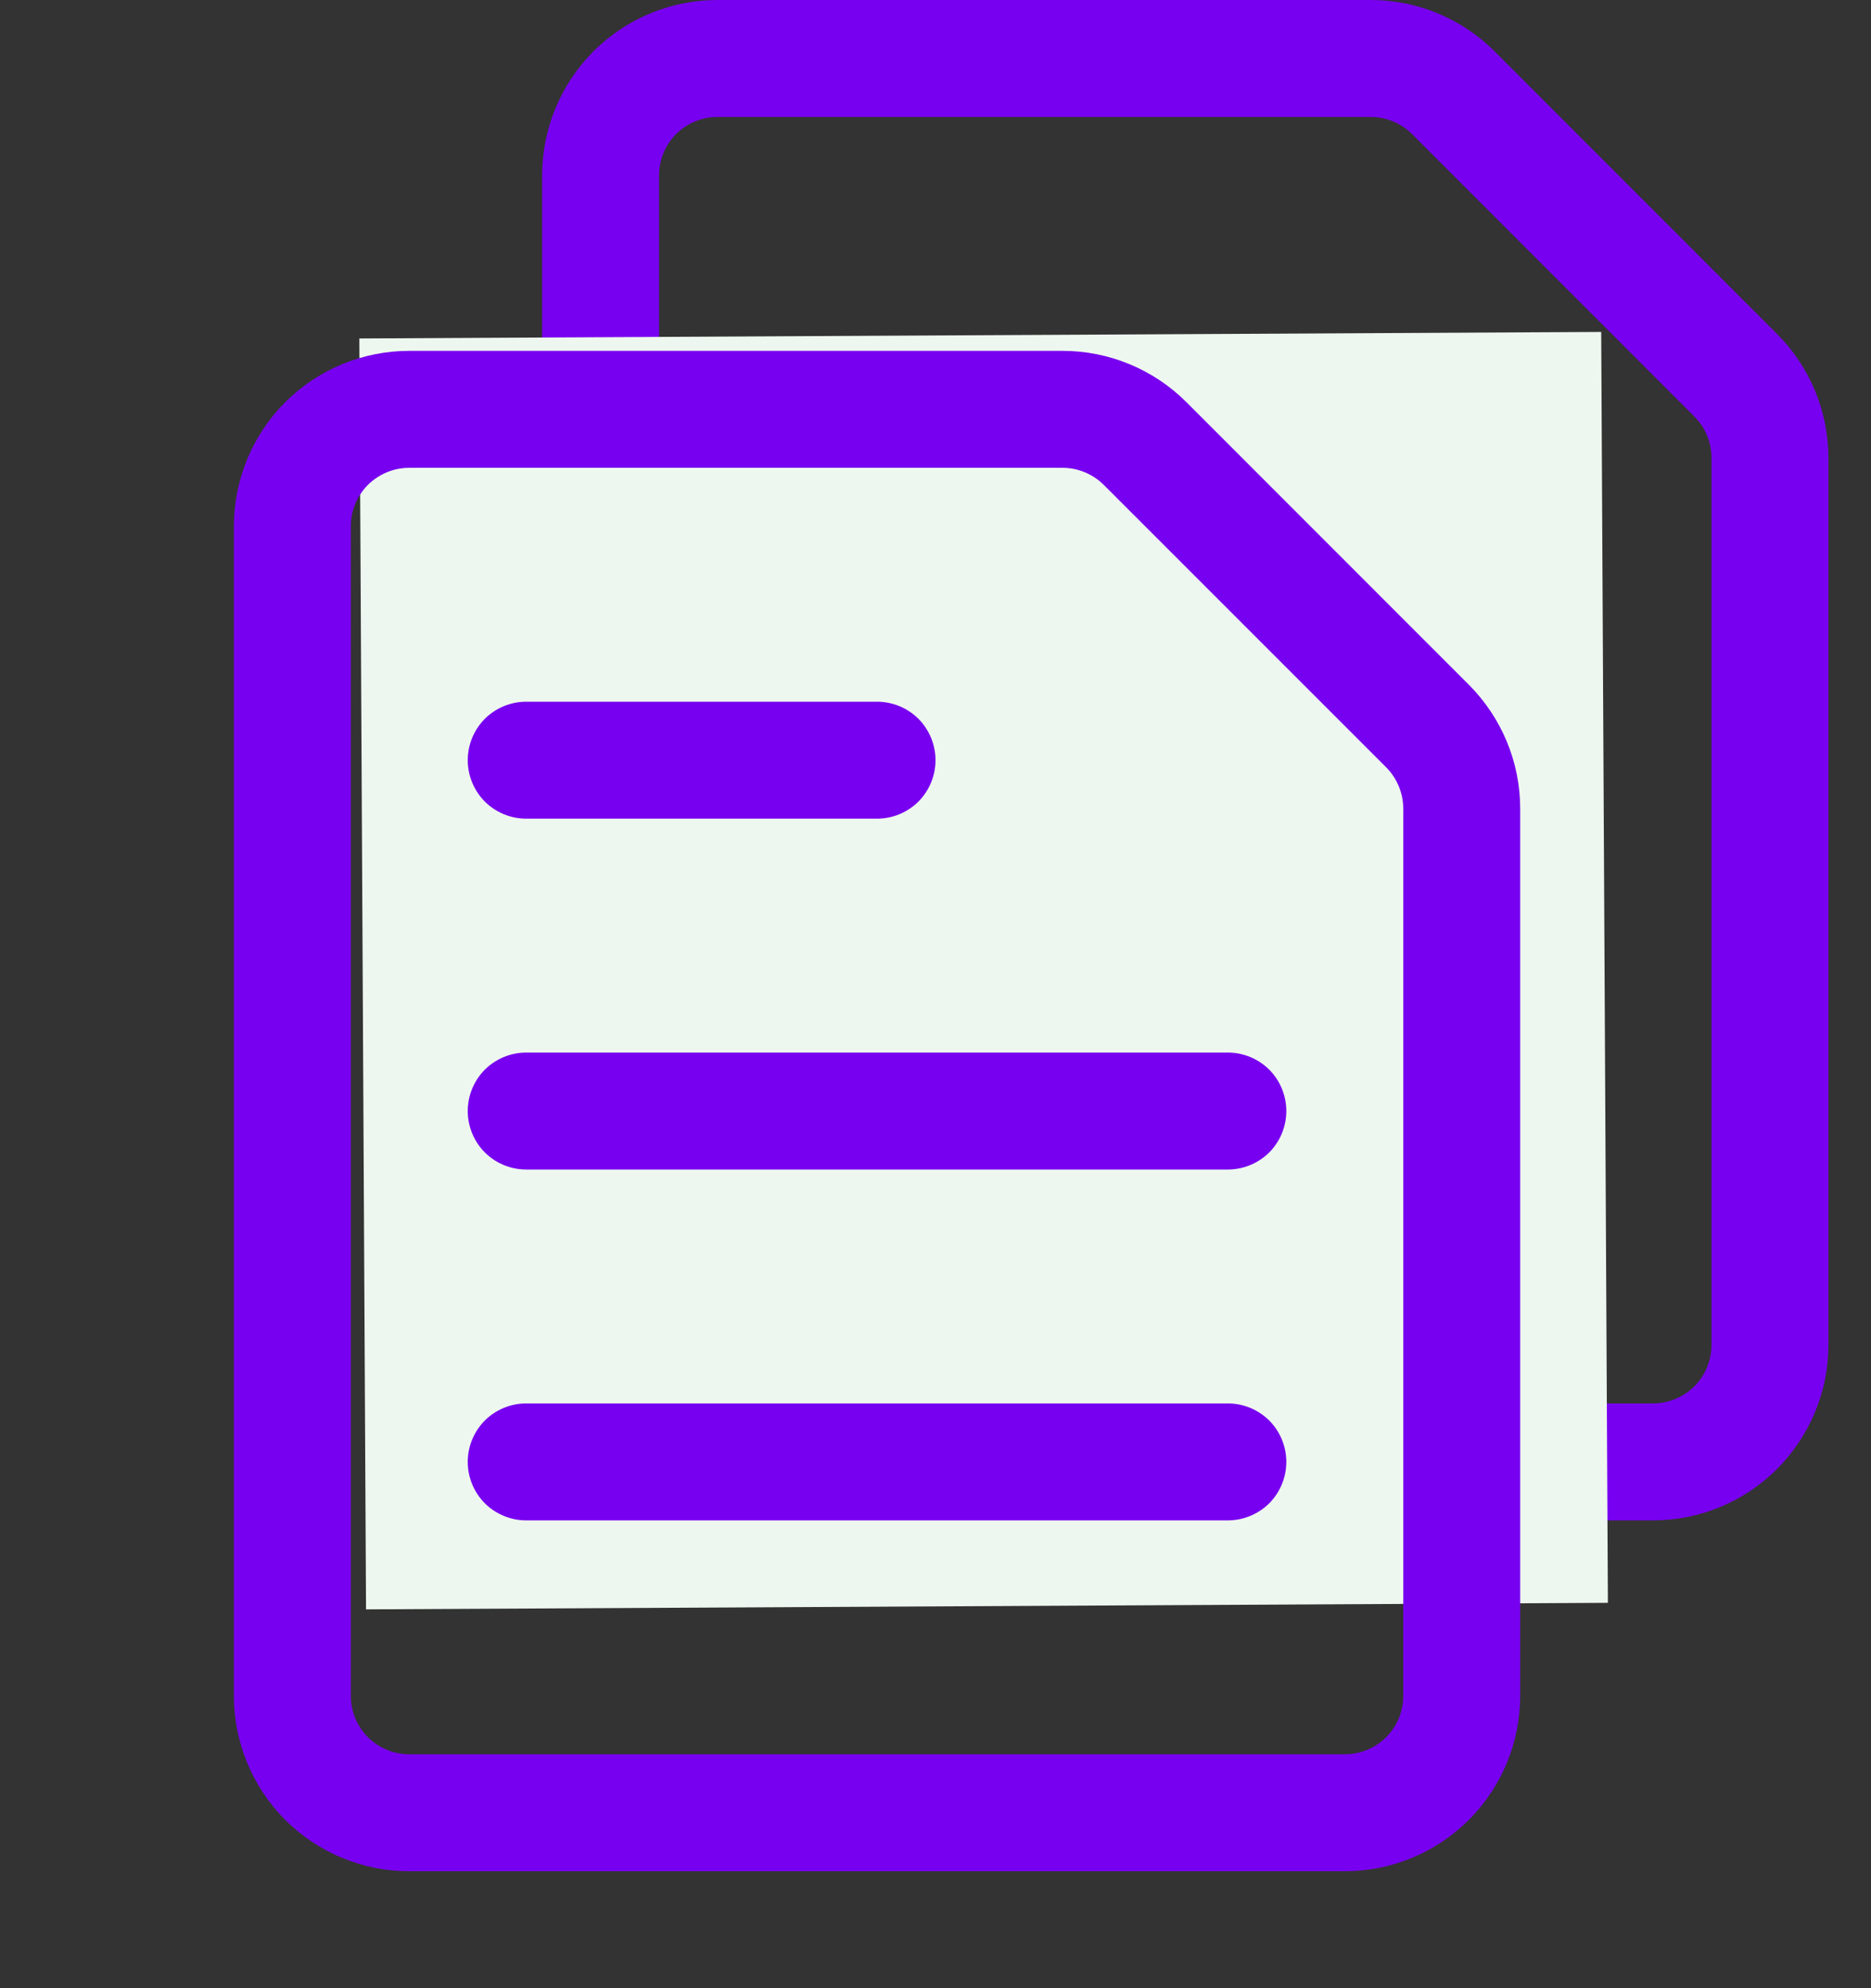 <svg width="16" height="17" viewBox="0 0 16 17" fill="none" xmlns="http://www.w3.org/2000/svg">
<rect x="0" y="0" width="16" height="17" fill="#333333" stroke="none"/>
<path d="M7.136 3C7.003 3 6.876 3.053 6.782 3.146C6.688 3.24 6.636 3.367 6.636 3.5C6.636 3.633 6.688 3.76 6.782 3.854C6.876 3.947 7.003 4 7.136 4H10.136C10.268 4 10.395 3.947 10.489 3.854C10.583 3.76 10.636 3.633 10.636 3.5C10.636 3.367 10.583 3.24 10.489 3.146C10.395 3.053 10.268 3 10.136 3H7.136Z" fill="#7800F0"/>
<path fill-rule="evenodd" clip-rule="evenodd" d="M6.136 0C5.738 0 5.356 0.158 5.075 0.439C4.794 0.721 4.636 1.102 4.636 1.5V11.5C4.636 11.898 4.794 12.279 5.075 12.561C5.356 12.842 5.738 13 6.136 13H14.136C14.533 13 14.915 12.842 15.196 12.561C15.477 12.279 15.636 11.898 15.636 11.5V3.914C15.635 3.516 15.477 3.135 15.195 2.854L12.781 0.439C12.5 0.158 12.119 8.48813e-05 11.722 0H6.136ZM5.782 1.146C5.688 1.24 5.636 1.367 5.636 1.5V6.5V11.5C5.636 11.633 5.688 11.76 5.782 11.854C5.876 11.947 6.003 12 6.136 12H14.136C14.268 12 14.395 11.947 14.489 11.854C14.583 11.76 14.636 11.633 14.636 11.5V3.914C14.636 3.782 14.583 3.655 14.489 3.561L12.075 1.146C11.981 1.053 11.854 1 11.722 1H6.136C6.003 1 5.876 1.053 5.782 1.146Z" fill="#7800F0"/>
<rect x="3.073" y="2.894" width="10.62" height="10.867" transform="rotate(-0.301 3.073 2.894)" fill="#EEF7EF"/>
<path fill-rule="evenodd" clip-rule="evenodd" d="M3 4.5C3 4.367 3.053 4.24 3.146 4.146C3.24 4.053 3.367 4 3.5 4H9.086C9.218 4 9.345 4.053 9.439 4.146L11.854 6.561C11.947 6.655 12 6.782 12 6.914V14.5C12 14.633 11.947 14.76 11.854 14.854C11.76 14.947 11.633 15 11.5 15H3.5C3.367 15 3.24 14.947 3.146 14.854C3.053 14.76 3 14.633 3 14.5V4.5ZM3.5 3C3.102 3 2.721 3.158 2.439 3.439C2.158 3.721 2 4.102 2 4.5V14.5C2 14.898 2.158 15.279 2.439 15.561C2.721 15.842 3.102 16 3.5 16H11.5C11.898 16 12.279 15.842 12.561 15.561C12.842 15.279 13 14.898 13 14.5V6.914C13 6.516 12.841 6.135 12.56 5.854L10.146 3.439C9.865 3.158 9.484 3 9.086 3H3.5ZM4.5 6C4.367 6 4.24 6.053 4.146 6.146C4.053 6.24 4 6.367 4 6.5C4 6.633 4.053 6.76 4.146 6.854C4.24 6.947 4.367 7 4.5 7H7.5C7.633 7 7.76 6.947 7.854 6.854C7.947 6.76 8 6.633 8 6.5C8 6.367 7.947 6.24 7.854 6.146C7.76 6.053 7.633 6 7.5 6H4.5ZM4.5 9C4.367 9 4.24 9.053 4.146 9.146C4.053 9.24 4 9.367 4 9.5C4 9.633 4.053 9.76 4.146 9.854C4.24 9.947 4.367 10 4.5 10H10.5C10.633 10 10.76 9.947 10.854 9.854C10.947 9.76 11 9.633 11 9.5C11 9.367 10.947 9.24 10.854 9.146C10.76 9.053 10.633 9 10.5 9H4.5ZM4.5 12C4.367 12 4.24 12.053 4.146 12.146C4.053 12.24 4 12.367 4 12.5C4 12.633 4.053 12.76 4.146 12.854C4.24 12.947 4.367 13 4.5 13H10.5C10.633 13 10.76 12.947 10.854 12.854C10.947 12.76 11 12.633 11 12.5C11 12.367 10.947 12.24 10.854 12.146C10.76 12.053 10.633 12 10.5 12H4.5Z" fill="#7800F0"/>
</svg>
